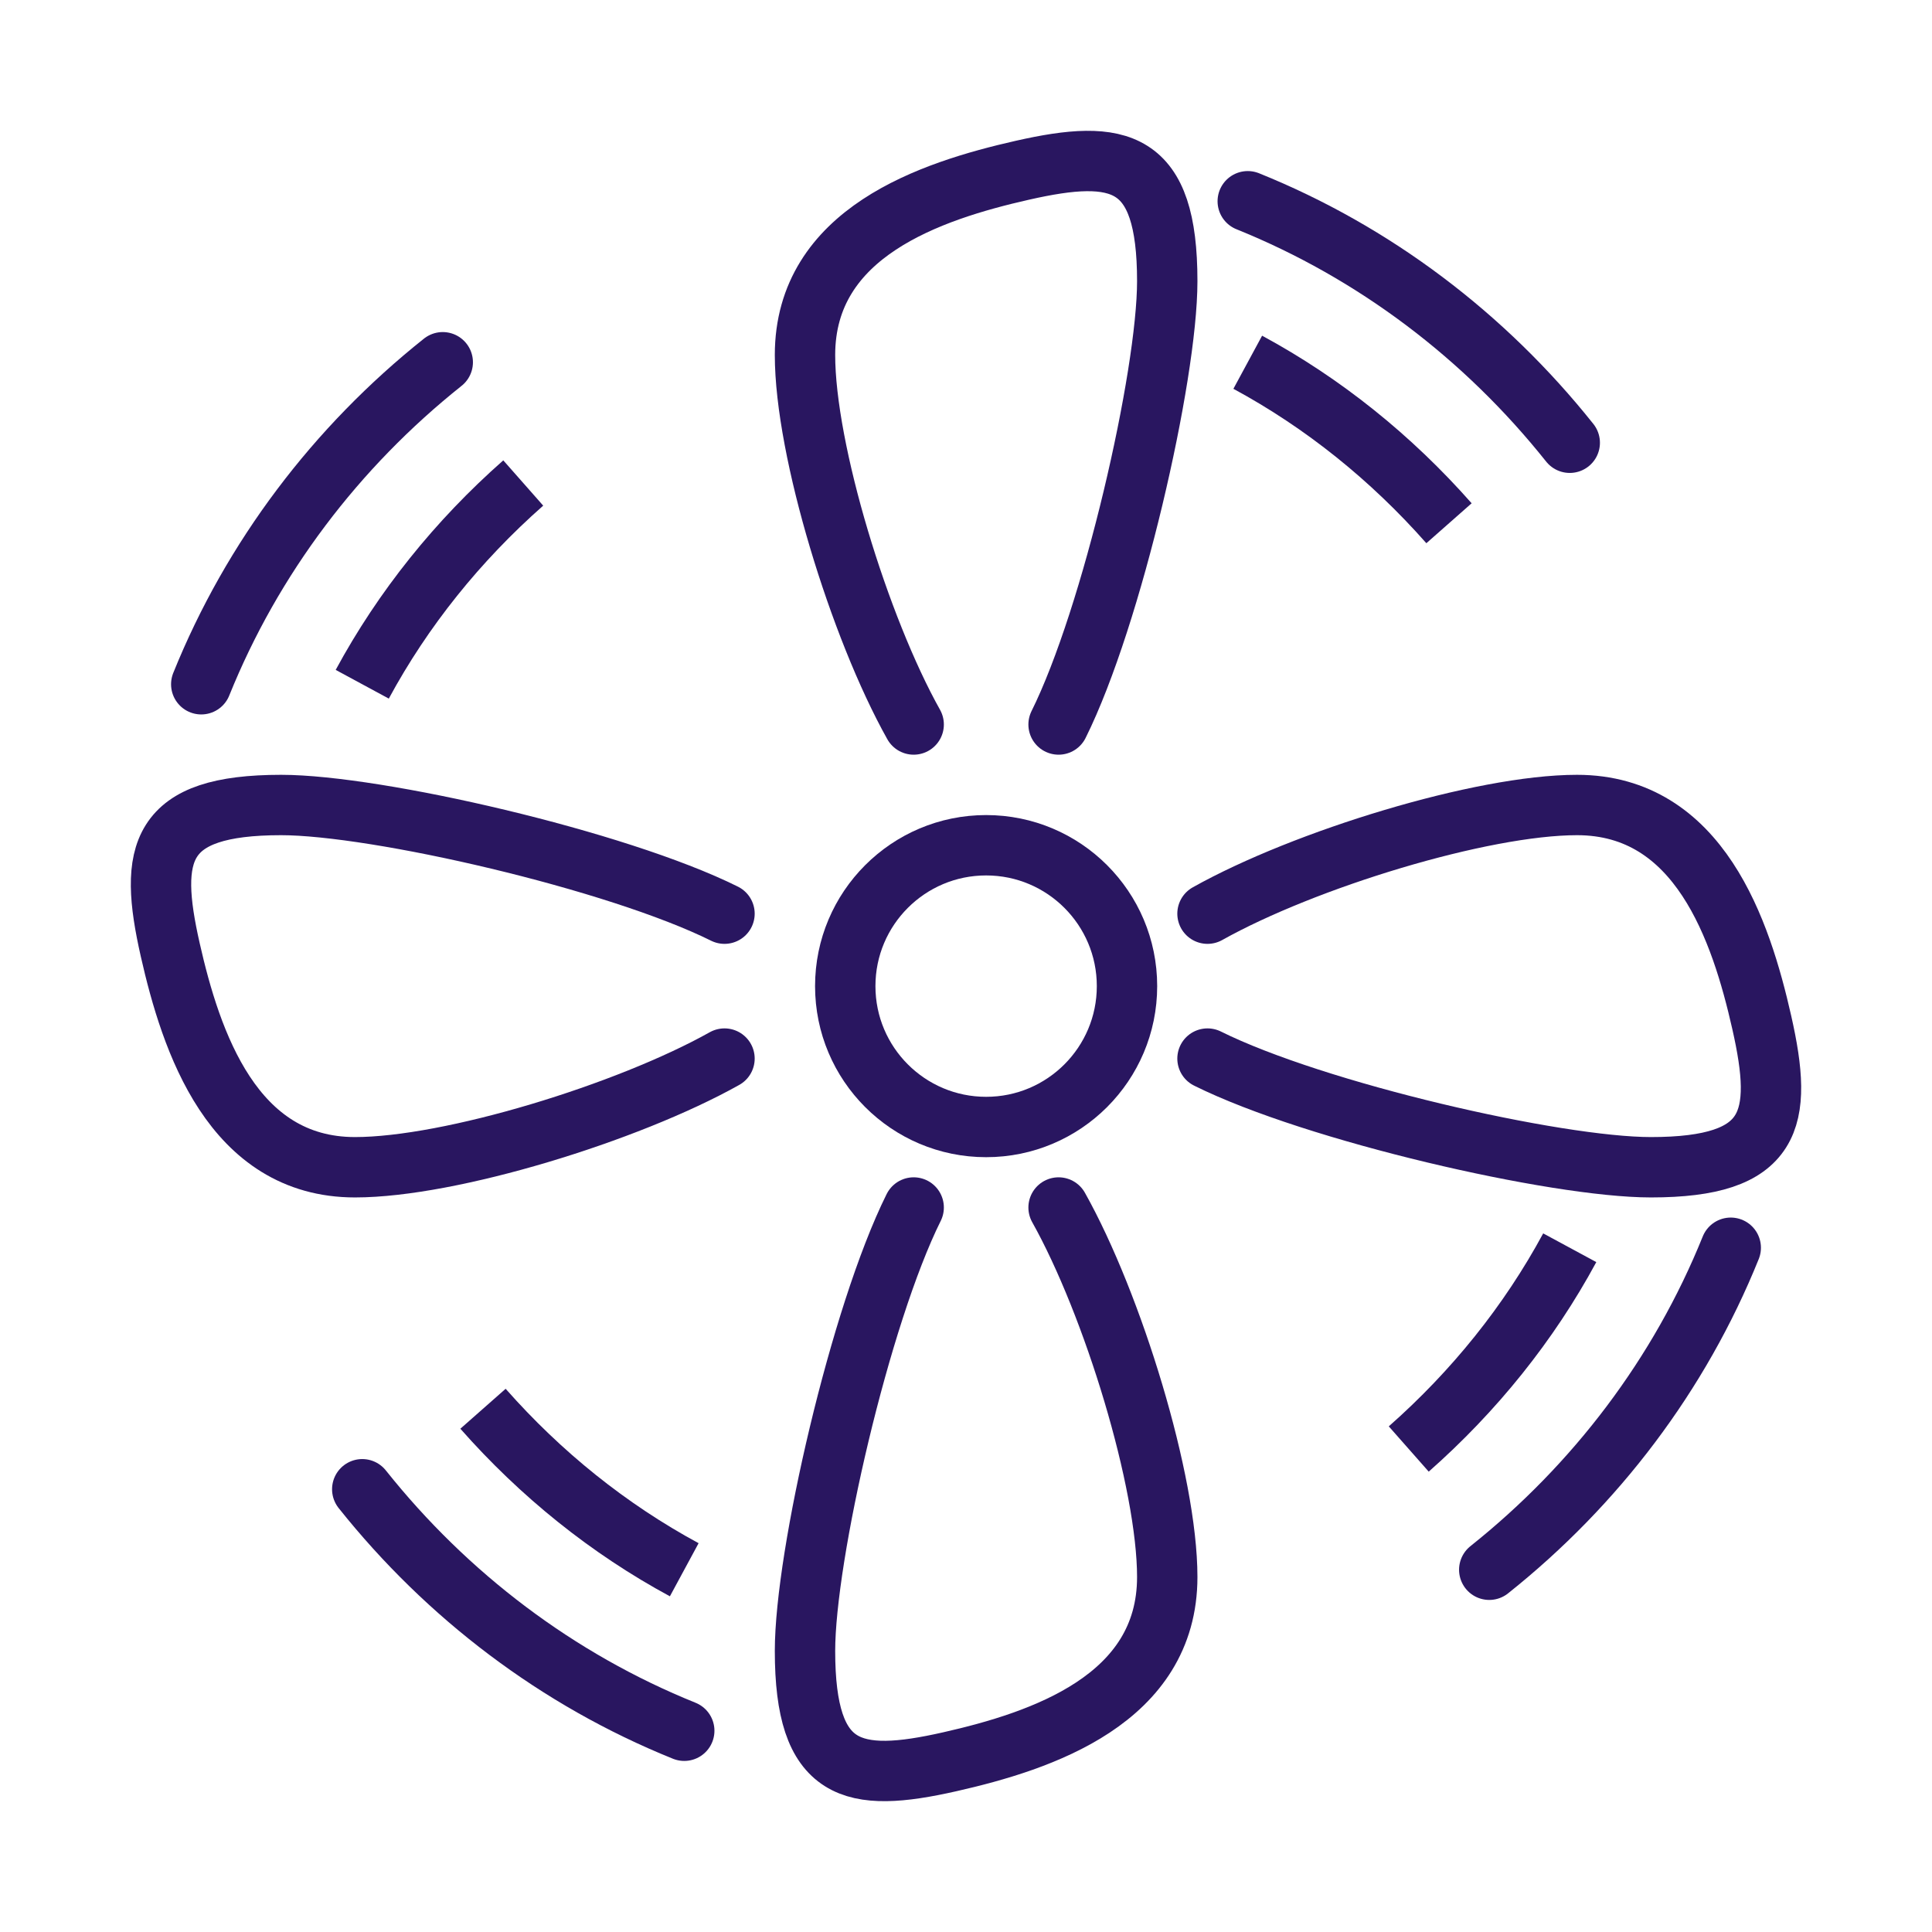 <?xml version="1.0" encoding="UTF-8"?><svg version="1.1" width="48px" height="48px" viewBox="0 0 48.0 48.0" xmlns="http://www.w3.org/2000/svg" xmlns:xlink="http://www.w3.org/1999/xlink"><defs><clipPath id="i0"><path d="M1440,0 L1440,1269 L0,1269 L0,0 L1440,0 Z"></path></clipPath><clipPath id="i1"><path d="M48,0 L48,48 L0,48 L0,0 L48,0 Z"></path></clipPath></defs><g transform="translate(-131.0 -378.0)"><g clip-path="url(#i0)"><g transform="translate(131.0 378.0)"><g clip-path="url(#i1)"><g transform="translate(4.0 4.0)"><g transform="translate(17.0 17.0)"><path d="M7,3.5 C7,5.433 5.433,7 3.5,7 C1.567,7 0,5.433 0,3.5 C0,1.567 1.567,0 3.5,0 C5.433,0 7,1.567 7,3.5 Z" stroke="#291660" stroke-width="1.5" fill="none" stroke-linejoin="round"></path></g><g transform="translate(16.0 0.0)"><path d="M2.7,14 C1.35,11.59 0,7.187 0,4.82 C0,1.778 3.122,0.746 5.4,0.23 C7.826,-0.32 9,-0.059 9,2.984 C9,5.352 7.631,11.322 6.3,14" stroke="#291660" stroke-width="1.5" fill="none" stroke-linecap="round" stroke-linejoin="round"></path></g><g transform="translate(27.0 1.0)"><path d="M0,0 C3.144,1.268 5.891,3.352 8,6" stroke="#291660" stroke-width="1.5" fill="none" stroke-linecap="round" stroke-linejoin="round"></path></g><g transform="translate(27.0 5.0)"><path d="M0,0 C1.876,1.014 3.565,2.373 5,4" stroke="#291660" stroke-width="1.5" fill="none" stroke-linejoin="round"></path></g><g transform="translate(16.0 26.0)"><path d="M6.3,0 C7.65,2.41 9,6.813 9,9.18 C9,12.222 5.878,13.254 3.6,13.77 C1.174,14.32 0,14.059 0,11.016 C0,8.648 1.369,2.678 2.7,0" stroke="#291660" stroke-width="1.5" fill="none" stroke-linecap="round" stroke-linejoin="round"></path></g><g transform="translate(5.0 33.0)"><path d="M8,6 C4.856,4.732 2.109,2.648 0,0" stroke="#291660" stroke-width="1.5" fill="none" stroke-linecap="round" stroke-linejoin="round"></path></g><g transform="translate(8.0 31.0)"><path d="M5,4 C3.124,2.986 1.435,1.627 0,0" stroke="#291660" stroke-width="1.5" fill="none" stroke-linejoin="round"></path></g><g transform="translate(0.0 16.0)"><path d="M14,6.3 C11.59,7.65 7.187,9 4.82,9 C1.778,9 0.746,5.878 0.23,3.6 C-0.32,1.175 -0.059,0 2.984,0 C5.352,0 11.322,1.369 14,2.7" stroke="#291660" stroke-width="1.5" fill="none" stroke-linecap="round" stroke-linejoin="round"></path></g><g transform="translate(1.0 5.0)"><path d="M0,8 C1.268,4.856 3.352,2.109 6,0" stroke="#291660" stroke-width="1.5" fill="none" stroke-linecap="round" stroke-linejoin="round"></path></g><g transform="translate(5.0 8.0)"><path d="M0,5 C1.014,3.124 2.373,1.434 4,0" stroke="#291660" stroke-width="1.5" fill="none" stroke-linejoin="round"></path></g><g transform="translate(26.0 16.0)"><path d="M0,2.7 C2.41,1.35 6.813,0 9.18,0 C12.222,0 13.254,3.122 13.77,5.4 C14.32,7.826 14.059,9 11.016,9 C8.648,9 2.678,7.631 0,6.3" stroke="#291660" stroke-width="1.5" fill="none" stroke-linecap="round" stroke-linejoin="round"></path></g><g transform="translate(33.0 27.0)"><path d="M6,0 C4.732,3.144 2.648,5.891 0,8" stroke="#291660" stroke-width="1.5" fill="none" stroke-linecap="round" stroke-linejoin="round"></path></g><g transform="translate(31.0 27.0)"><path d="M4,0 C2.986,1.876 1.627,3.565 0,5" stroke="#291660" stroke-width="1.5" fill="none" stroke-linejoin="round"></path></g></g></g></g></g></g></svg>